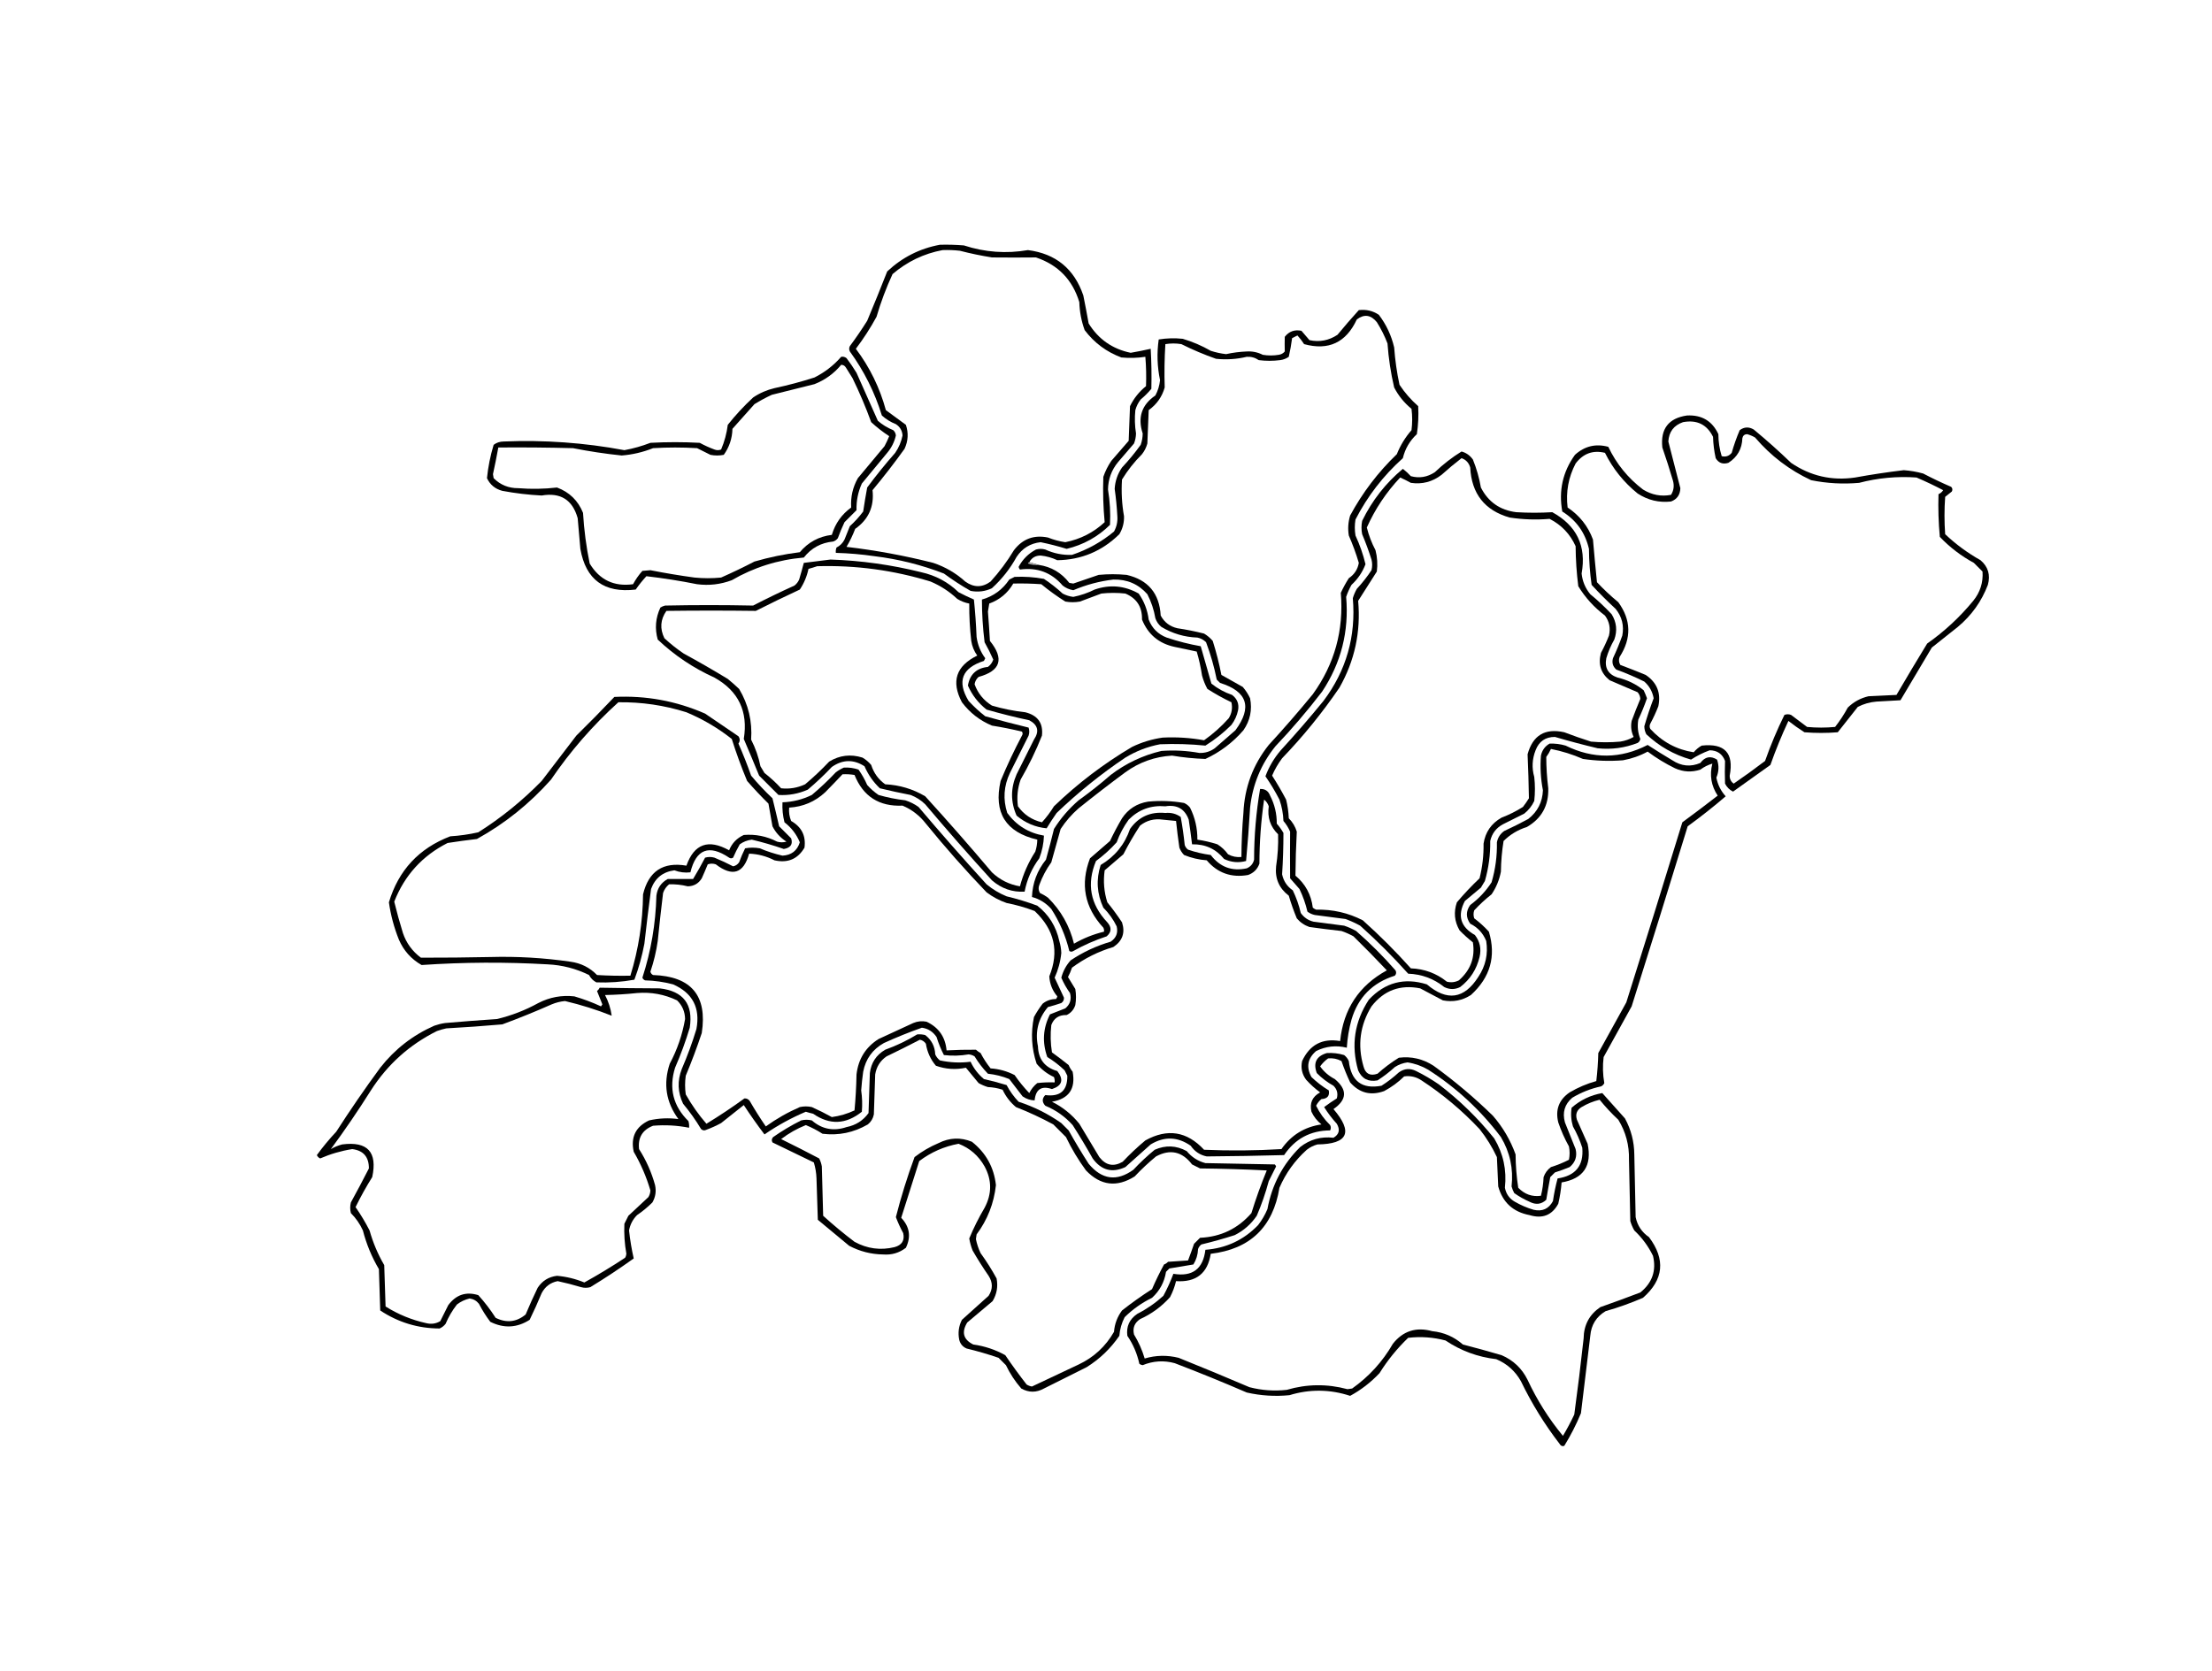 <?xml version="1.0" encoding="UTF-8" standalone="no"?>
<svg
   version="1.1"
   width="1658px"
   height="1253px"
   style="shape-rendering:geometricPrecision; text-rendering:geometricPrecision; image-rendering:optimizeQuality; fill-rule:evenodd; clip-rule:evenodd"
   id="svg29"
   sodipodi:docname="1722347523213_2.svg"
   inkscape:version="1.3.2 (091e20e, 2023-11-25, custom)"
   xmlns:inkscape="http://www.inkscape.org/namespaces/inkscape"
   xmlns:sodipodi="http://sodipodi.sourceforge.net/DTD/sodipodi-0.dtd"
   xmlns="http://www.w3.org/2000/svg"
   xmlns:svg="http://www.w3.org/2000/svg">
  <defs
     id="defs29" />
  <sodipodi:namedview
     id="namedview29"
     pagecolor="#505050"
     bordercolor="#eeeeee"
     borderopacity="1"
     inkscape:showpageshadow="0"
     inkscape:pageopacity="0"
     inkscape:pagecheckerboard="0"
     inkscape:deskcolor="#505050"
     inkscape:zoom="0.59776536"
     inkscape:cx="728.54673"
     inkscape:cy="925.9486"
     inkscape:window-width="1680"
     inkscape:window-height="987"
     inkscape:window-x="-8"
     inkscape:window-y="-8"
     inkscape:window-maximized="1"
     inkscape:current-layer="svg29" />
  <g
     id="g1" />
  <g
     id="g2">
    <path
       id="path2"
       style="opacity:1"
       d="m 706.5,187.5 c 4.346,-0.166 8.679,0.001 13,0.5 7.9,2.047 15.9,3.713 24,5 11.003,0.111 22.003,0.111 33,0 16.56,5.561 27.393,16.727 32.5,33.5 0.22,7.212 1.553,14.212 4,21 7.164,9.495 16.331,16.328 27.5,20.5 6.022,0.575 12.022,0.409 18,-0.5 0.611,7.332 0.778,14.665 0.5,22 -5.14,4.135 -9.14,9.135 -12,15 -0.333,8.667 -0.667,17.333 -1,26 -4.333,5 -8.667,10 -13,15 -2.527,3.721 -4.527,7.721 -6,12 -0.404,11.38 -0.071,22.713 1,34 -8.392,7.779 -18.225,12.779 -29.5,15 -4.471,-0.657 -8.805,-1.824 -13,-3.5 -10.509,-2.164 -19.009,1.002 -25.5,9.5 -5.063,8.398 -10.896,16.231 -17.5,23.5 -6.265,4.599 -12.598,4.599 -19,0 -7.003,-6.327 -15.003,-10.994 -24,-14 -21.391,-5.43 -43.057,-9.43 -65,-12 2.541,-4.275 4.708,-8.775 6.5,-13.5 10.015,-7.036 14.348,-16.702 13,-29 8.382,-10.048 16.382,-20.381 24,-31 2.726,-5.913 3.06,-11.913 1,-18 -5,-3.667 -10,-7.333 -15,-11 -4.581,-16.828 -12.081,-32.162 -22.5,-46 5.758,-7.596 10.924,-15.596 15.5,-24 3.214,-10.977 7.214,-21.643 12,-32 10.965,-9.368 23.465,-15.368 37.5,-18 z m -2,-4 c 6.009,-0.166 12.009,0.001 18,0.5 15.739,5.136 31.739,6.302 48,3.5 20.839,2.682 34.672,14.016 41.5,34 1.415,6.996 2.749,13.996 4,21 7.332,11.827 17.832,19.16 31.5,22 5.047,-0.876 10.047,-1.876 15,-3 0.584,10 0.75,20 0.5,30 -2.387,2.877 -5.054,5.544 -8,8 -1.861,2.388 -3.194,5.054 -4,8 -0.602,5.849 -0.435,11.682 0.5,17.5 -0.065,2.591 -0.565,5.091 -1.5,7.5 -4,4.667 -8,9.333 -12,14 -4.867,5.932 -7.367,12.765 -7.5,20.5 1.454,8.792 1.954,17.626 1.5,26.5 -9.059,8.952 -19.893,14.952 -32.5,18 -6.421,-1.974 -12.921,-3.64 -19.5,-5 -7.688,0.846 -13.688,4.513 -18,11 -4.841,8.832 -11.007,16.665 -18.5,23.5 -5.07,2.424 -10.403,3.091 -16,2 -6.936,-3.94 -13.603,-8.273 -20,-13 -16.767,-6.488 -34.101,-10.821 -52,-13 -9.621,-1.405 -19.287,-2.238 -29,-2.5 -0.157,-1.373 0.01,-2.707 0.5,-4 2.667,-1.333 4.667,-3.333 6,-6 1.333,-3.333 2.667,-6.667 4,-10 3.703,-3.367 7.036,-7.034 10,-11 0.89,-6.049 1.89,-12.049 3,-18 6.621,-8.956 13.621,-17.623 21,-26 2.708,-3.955 4.541,-8.288 5.5,-13 -0.243,-3.651 -1.91,-6.484 -5,-8.5 -3.919,-1.54 -7.419,-3.707 -10.5,-6.5 -5.364,-17.395 -13.364,-33.395 -24,-48 -0.667,-1.333 -0.667,-2.667 0,-4 4.58,-6.16 8.914,-12.493 13,-19 5.151,-12.269 10.151,-24.602 15,-37 11.256,-10.544 24.423,-17.211 39.5,-20 z" />
  </g>
  <g
     id="g3" />
  <g
     id="g4">
    <path
       id="path4"
       style="opacity:1"
       d="m 778.5,423.5 c -2.333,-0.667 -4.667,-1.333 -7,-2 1.81,-3.325 4.644,-4.991 8.5,-5 4.367,0.467 8.534,1.633 12.5,3.5 18.033,-0.261 33.533,-6.761 46.5,-19.5 2.499,-4.162 3.666,-8.662 3.5,-13.5 -1.608,-9.112 -2.108,-18.278 -1.5,-27.5 4.238,-6.908 9.238,-13.241 15,-19 1.861,-2.388 3.194,-5.054 4,-8 0.333,-8.333 0.667,-16.667 1,-25 6.014,-4.331 10.014,-9.998 12,-17 -0.341,-10.901 -0.175,-21.735 0.5,-32.5 4,-0.667 8,-0.667 12,0 8.446,4.224 17.113,7.891 26,11 7.766,0.804 15.432,0.304 23,-1.5 3.295,-0.205 6.295,0.628 9,2.5 5.333,0.667 10.667,0.667 16,0 2.388,-0.303 4.555,-1.137 6.5,-2.5 1.053,-4.591 1.886,-9.258 2.5,-14 1.333,-0.667 2.667,-1.333 4,-2 1.827,2 3.494,4.167 5,6.5 18.283,5.007 31.45,-1.159 39.5,-18.5 5.49,-4.176 10.49,-3.509 15,2 3.19,5.054 5.86,10.388 8,16 0.79,11.128 2.45,22.128 5,33 3.2,6.203 7.53,11.536 13,16 0.67,5.333 0.67,10.667 0,16 -4.68,5.365 -8.35,11.365 -11,18 -14.09,13.536 -25.76,28.87 -35,46 -1.49,4.911 -1.83,9.911 -1,15 2.94,6.7 5.44,13.533 7.5,20.5 -0.82,4.838 -3.32,8.672 -7.5,11.5 -2.25,3.507 -4.25,7.173 -6,11 2.33,28.029 -4.67,53.362 -21,76 -10.627,12.962 -21.627,25.629 -33,38 -11.848,14.87 -18.181,31.87 -19,51 -0.943,10.982 -1.443,21.982 -1.5,33 -3.554,0.35 -6.888,-0.316 -10,-2 -2.188,-3.022 -4.855,-5.522 -8,-7.5 -4.917,-1.582 -9.917,-2.749 -15,-3.5 0.075,-8.487 -1.758,-16.487 -5.5,-24 -1.214,-1.549 -2.714,-2.715 -4.5,-3.5 -8.938,-1.548 -17.938,-1.881 -27,-1 -8.357,1.372 -14.857,5.539 -19.5,12.5 -3.255,5.508 -6.255,11.175 -9,17 -5,4.333 -10,8.667 -15,13 -7.42,19.433 -4.086,36.767 10,52 0.483,0.948 0.649,1.948 0.5,3 -7.919,1.918 -15.419,4.918 -22.5,9 -3.275,-13.39 -9.775,-24.89 -19.5,-34.5 -1.87,-1.366 -3.87,-2.533 -6,-3.5 -1.141,-1.921 -1.308,-3.921 -0.5,-6 2.221,-6.11 5.221,-11.777 9,-17 2.335,-8.35 4.669,-16.683 7,-25 3.754,-5.758 8.254,-10.925 13.5,-15.5 11.486,-9.242 23.153,-18.242 35,-27 10.466,-7.568 22.132,-11.735 35,-12.5 8.319,1.394 16.652,2.227 25,2.5 10.988,-5.09 20.488,-12.256 28.5,-21.5 5.049,-7.29 6.715,-15.29 5,-24 -1.439,-3.103 -3.273,-5.936 -5.5,-8.5 -5.394,-3.027 -10.727,-6.027 -16,-9 -1.688,-8.632 -3.855,-17.132 -6.5,-25.5 -1.873,-2.209 -4.04,-4.042 -6.5,-5.5 -6.599,-1.658 -13.265,-2.992 -20,-4 -5.613,-1.282 -9.78,-4.449 -12.5,-9.5 -0.93,-16.59 -9.43,-26.756 -25.5,-30.5 -7,-0.667 -14,-0.667 -21,0 -6.353,2.18 -12.687,4.347 -19,6.5 -1,-0.167 -2,-0.333 -3,-0.5 -5.908,-7.617 -13.575,-12.117 -23,-13.5 z m 240,-191 c 5.48,-0.674 10.48,0.492 15,3.5 5.57,7.316 9.41,15.482 11.5,24.5 0.68,9.443 2.01,18.777 4,28 3.98,5.977 8.65,11.31 14,16 0.39,7.02 0.06,14.02 -1,21 -5.3,4.926 -8.8,10.926 -10.5,18 -14.67,13.169 -26.51,28.502 -35.5,46 -0.67,4 -0.67,8 0,12 3.22,6.93 5.72,14.096 7.5,21.5 -2.22,5.913 -5.72,11.08 -10.5,15.5 -1.61,2.882 -2.94,5.882 -4,9 2.23,25.847 -3.77,49.514 -18,71 -10.917,14.255 -22.584,27.922 -35,41 -10.806,13.4 -17.139,28.734 -19,46 -0.778,13.407 -1.778,26.741 -3,40 -5.649,1.547 -11.149,1.047 -16.5,-1.5 -6.139,-7.547 -14.139,-11.214 -24,-11 -0.731,-6.133 -1.564,-12.299 -2.5,-18.5 -2.944,-8.062 -8.777,-11.396 -17.5,-10 -10.788,-0.906 -19.954,2.427 -27.5,10 -3.779,5.223 -6.779,10.89 -9,17 -4.719,5.222 -9.885,9.888 -15.5,14 -7.144,17.117 -4.311,32.45 8.5,46 3.353,3.804 3.187,7.304 -0.5,10.5 -8.716,2.859 -17.049,6.526 -25,11 -1,0.667 -2,0.667 -3,0 -2.724,-11.28 -7.224,-21.78 -13.5,-31.5 -3.968,-4.483 -8.802,-7.483 -14.5,-9 0.409,-10.486 3.909,-19.819 10.5,-28 2.126,-7.631 4.126,-15.297 6,-23 5.044,-8.051 11.211,-15.217 18.5,-21.5 8.288,-5.953 16.288,-12.286 24,-19 11.357,-8.678 24.024,-14.678 38,-18 9.56,-0.712 19.06,-0.212 28.5,1.5 4.219,0.143 8.052,-1.024 11.5,-3.5 5.167,-4.5 10.333,-9 15.5,-13.5 12.792,-17.29 8.958,-29.124 -11.5,-35.5 -0.833,-0.833 -1.667,-1.667 -2.5,-2.5 -1.91,-9.554 -4.577,-18.887 -8,-28 -1.8,-1.817 -3.966,-2.984 -6.5,-3.5 -9.739,-0.349 -18.739,-3.016 -27,-8 -2.117,-1.731 -3.617,-3.898 -4.5,-6.5 -1.079,-6.319 -3.079,-12.319 -6,-18 -6.677,-7.582 -15.177,-11.248 -25.5,-11 -10.367,1.232 -20.367,3.899 -30,8 -2.985,-0.493 -5.652,-1.66 -8,-3.5 -8.358,-9.77 -19.025,-13.77 -32,-12 -0.522,-0.561 -0.855,-1.228 -1,-2 2.987,-5.654 7.321,-9.987 13,-13 2.333,-0.667 4.667,-0.667 7,0 6.394,2.934 13.06,4.267 20,4 11.645,-3.903 22.145,-9.736 31.5,-17.5 1.975,-3.554 2.808,-7.387 2.5,-11.5 -0.37,-6.863 -1.036,-13.697 -2,-20.5 0.348,-5.878 2.181,-11.212 5.5,-16 5.044,-5.376 9.711,-11.042 14,-17 0.977,-2.741 1.477,-5.575 1.5,-8.5 -3.908,-12.061 -0.741,-21.561 9.5,-28.5 1.919,-3.59 3.086,-7.423 3.5,-11.5 -2.117,-10.118 -2.451,-20.284 -1,-30.5 5.972,-0.974 11.972,-1.141 18,-0.5 7.338,2.168 14.338,5.168 21,9 3.747,1.216 7.58,2.049 11.5,2.5 5.109,-1.122 10.276,-1.789 15.5,-2 4.241,-0.247 8.241,0.587 12,2.5 4,0.667 8,0.667 12,0 1.829,-0.273 3.329,-1.107 4.5,-2.5 -0.108,-3.657 -0.108,-7.323 0,-11 3.187,-4.063 7.353,-5.563 12.5,-4.5 1.99,2.293 3.99,4.626 6,7 7.491,1.636 14.491,0.303 21,-4 5.24,-6.372 10.58,-12.539 16,-18.5 z" />
  </g>
  <g
     id="g5" />
  <g
     id="g6">
    <path
       id="path6"
       style="opacity:1"
       d="m 630.5,273.5 c 1.517,0.011 2.684,0.677 3.5,2 1.667,2.667 3.333,5.333 5,8 5.254,10.766 9.921,21.766 14,33 4.233,3.907 8.733,7.407 13.5,10.5 -1.03,2.56 -2.197,5.06 -3.5,7.5 -6.667,8 -13.333,16 -20,24 -3.836,6.805 -5.503,14.138 -5,22 -7.129,5.142 -11.962,11.975 -14.5,20.5 -9.733,1.199 -17.733,5.532 -24,13 -11.514,1.436 -22.847,3.769 -34,7 -8.212,4.273 -16.545,8.273 -25,12 -6.667,0.667 -13.333,0.667 -20,0 -11.069,-1.514 -22.069,-3.348 -33,-5.5 -2,0.167 -4,0.333 -6,0.5 -2.723,3.057 -5.056,6.39 -7,10 -14.253,1.956 -25.087,-3.21 -32.5,-15.5 -2.576,-12.536 -4.243,-25.202 -5,-38 -3.703,-9.203 -10.203,-15.536 -19.5,-19 -9.638,1.116 -19.305,1.283 -29,0.5 -7.28,0.052 -13.447,-2.448 -18.5,-7.5 -0.167,-1 -0.333,-2 -0.5,-3 1.464,-6.654 2.797,-13.321 4,-20 18.67,-0.167 37.336,0 56,0.5 12.082,2.393 24.249,4.226 36.5,5.5 8.098,-0.649 15.931,-2.483 23.5,-5.5 11,-0.667 22,-0.667 33,0 3.302,1.651 6.636,3.318 10,5 3.333,0.667 6.667,0.667 10,0 4.143,-5.763 6.31,-12.263 6.5,-19.5 5.5,-6.167 11,-12.333 16.5,-18.5 4.174,-2.588 8.507,-4.921 13,-7 10.674,-2.667 21.341,-5.334 32,-8 7.968,-3.149 14.635,-7.982 20,-14.5 z m 0,-6 c 1.478,-0.262 2.811,0.071 4,1 2.695,3.53 5.195,7.196 7.5,11 5.341,12.034 10.675,24.034 16,36 3.417,2.961 7.25,5.294 11.5,7 1.196,1.059 1.863,2.393 2,4 -1.123,4.88 -3.29,9.213 -6.5,13 -6.333,7.667 -12.667,15.333 -19,23 -2.864,6.336 -4.197,13.002 -4,20 -3,3 -6,6 -9,9 -1.862,3.919 -3.529,7.919 -5,12 -0.903,1.201 -2.069,2.035 -3.5,2.5 -9.06,0.863 -16.393,4.863 -22,12 -19.33,1.662 -37.33,7.328 -54,17 -8.409,3.161 -17.076,4.161 -26,3 -12.636,-2.529 -25.303,-4.529 -38,-6 -2.907,3.151 -5.574,6.484 -8,10 -23.597,2.809 -37.431,-7.358 -41.5,-30.5 -0.722,-7.662 -1.388,-15.329 -2,-23 -3.86,-13.766 -12.86,-19.433 -27,-17 -9.916,-0.505 -19.749,-1.672 -29.5,-3.5 -5.34,-1.41 -9.173,-4.577 -11.5,-9.5 0.855,-8.431 2.521,-16.764 5,-25 2.133,-1.638 4.633,-2.471 7.5,-2.5 30.437,-1.259 60.603,0.908 90.5,6.5 6.663,-1.22 13.163,-3.054 19.5,-5.5 12.333,-0.667 24.667,-0.667 37,0 3.517,1.924 7.184,3.591 11,5 1.667,0.667 3.333,0.667 5,0 2.523,-5.925 4.19,-12.091 5,-18.5 5.754,-7.258 12.087,-14.092 19,-20.5 4.885,-3.297 10.218,-5.631 16,-7 10.14,-2.161 20.14,-4.828 30,-8 7.71,-3.883 14.377,-9.05 20,-15.5 z" />
  </g>
  <g
     id="g7" />
  <g
     id="g8">
    <path
       id="path8"
       style="opacity:1"
       d="m 1261.5,316.5 c 10.42,-1.934 17.92,1.733 22.5,11 0.16,5.416 0.83,10.75 2,16 2.16,3.624 5.33,4.791 9.5,3.5 6.72,-4.266 10.22,-10.433 10.5,-18.5 0.41,-1.91 1.57,-2.91 3.5,-3 2.11,0.554 4.11,1.388 6,2.5 11.75,13.764 25.75,24.431 42,32 11.89,2.406 23.89,3.073 36,2 14.12,-3.684 28.46,-5.018 43,-4 6.8,2.898 13.46,6.065 20,9.5 -0.85,1.345 -2.01,2.345 -3.5,3 -0.33,10.677 0,21.344 1,32 7.43,7.81 15.93,14.31 25.5,19.5 2.17,2.167 4.33,4.333 6.5,6.5 0.58,8.2 -1.76,15.533 -7,22 -10.09,12.264 -21.59,22.931 -34.5,32 -7.79,12.751 -15.46,25.584 -23,38.5 -7,0.333 -14,0.667 -21,1 -5.98,1.403 -11.14,4.237 -15.5,8.5 -2.74,5.083 -5.91,9.916 -9.5,14.5 -7,0.667 -14,0.667 -21,0 -4,-3 -8,-6 -12,-9 -1.67,-0.667 -3.33,-0.667 -5,0 -5.5,11.167 -10.33,22.667 -14.5,34.5 -7.69,5.86 -15.53,11.527 -23.5,17 -2.05,-1.427 -3.05,-3.427 -3,-6 3.24,-16.927 -3.76,-24.427 -21,-22.5 -2.29,1.29 -4.29,2.957 -6,5 -12.76,-1.967 -23.59,-7.8 -32.5,-17.5 -0.67,-1.333 -0.67,-2.667 0,-4 2.27,-4.214 4.27,-8.547 6,-13 2.1,-10.052 -1.07,-17.885 -9.5,-23.5 -6.29,-2.598 -12.63,-5.098 -19,-7.5 -1.14,-1.921 -1.31,-3.921 -0.5,-6 8.99,-14.014 8.66,-27.681 -1,-41 -5.63,-4.633 -10.97,-9.633 -16,-15 -1.08,-10.616 -2.08,-21.283 -3,-32 -3.7,-10.04 -10.03,-18.04 -19,-24 -1.41,-11.67 0.59,-22.67 6,-33 5.69,-7.523 13.02,-10.19 22,-8 5.95,11.949 14.12,22.116 24.5,30.5 7.64,4.995 15.98,6.995 25,6 4.53,-1.7 6.86,-5.033 7,-10 -3,-11.67 -6,-23.337 -9,-35 0.45,-7.284 4.12,-12.117 11,-14.5 z m 3,-5 c 11.07,-0.557 18.9,4.11 23.5,14 0.02,5.682 0.86,11.182 2.5,16.5 3,0.755 5.5,-0.078 7.5,-2.5 1.63,-5.797 3.63,-11.463 6,-17 3.35,-2.473 6.85,-2.64 10.5,-0.5 9.63,7.962 18.96,16.296 28,25 14.53,9.907 30.53,13.573 48,11 12.11,-2.213 24.28,-4.046 36.5,-5.5 4.92,0.37 9.76,1.203 14.5,2.5 6.88,3.606 13.88,6.939 21,10 1.02,1.049 1.18,2.216 0.5,3.5 -1.67,1.333 -3.33,2.667 -5,4 -0.67,9.333 -0.67,18.667 0,28 8.03,7.599 16.87,14.099 26.5,19.5 5.72,4.884 7.55,11.05 5.5,18.5 -4.72,12.406 -12.22,22.906 -22.5,31.5 -6.5,5.167 -13,10.333 -19.5,15.5 -7.83,13.167 -15.67,26.333 -23.5,39.5 -6,0.333 -12,0.667 -18,1 -4.95,0.403 -9.61,1.736 -14,4 -4.97,6.309 -9.97,12.642 -15,19 -8.33,0.667 -16.67,0.667 -25,0 -4.14,-2.639 -8.14,-5.472 -12,-8.5 -5.03,10.742 -9.53,21.742 -13.5,33 -9.34,6.681 -18.68,13.348 -28,20 -2.65,-1.321 -4.65,-3.321 -6,-6 -0.2,-5.679 -0.2,-11.345 0,-17 -1.97,-5.243 -5.81,-7.91 -11.5,-8 -4.92,1.795 -9.59,4.129 -14,7 -12.72,-3.609 -23.88,-9.942 -33.5,-19 -0.98,-1.866 -1.48,-3.866 -1.5,-6 2.04,-7.081 4.37,-14.081 7,-21 -0.91,-4.987 -3.24,-9.154 -7,-12.5 -6.8,-3.381 -13.8,-6.381 -21,-9 -2.6,-2.317 -3.43,-5.15 -2.5,-8.5 2.61,-5.553 4.94,-11.219 7,-17 1.41,-7.442 -0.26,-14.109 -5,-20 -6.28,-5.789 -12.28,-11.789 -18,-18 -1.28,-8.899 -1.94,-17.899 -2,-27 -2.82,-12.142 -9.49,-21.475 -20,-28 -2.81,-15.617 0.35,-29.783 9.5,-42.5 7.28,-6.57 15.61,-8.57 25,-6 6.04,12.726 14.71,23.393 26,32 6.63,4.082 13.63,5.415 21,4 2.02,-3.183 2.52,-6.683 1.5,-10.5 -2.47,-8.406 -5.14,-16.739 -8,-25 -1.49,-13.998 4.67,-21.998 18.5,-24 z" />
  </g>
  <g
     id="g9" />
  <g
     id="g10">
    <path
       id="path10"
       style="opacity:1"
       d="m 1095.5,343.5 c 3.32,1.158 5.49,3.492 6.5,7 1.01,19.656 10.85,32.156 29.5,37.5 10,1.52 20,1.853 30,1 8.89,4.556 15.39,11.39 19.5,20.5 0.08,10.073 0.74,20.073 2,30 5.25,8.582 11.91,15.915 20,22 3.29,4.482 4.29,9.482 3,15 -1.73,4.453 -3.73,8.786 -6,13 -2.26,8.438 -0.1,15.271 6.5,20.5 7,3 14,6 21,9 1.22,1.438 1.89,3.105 2,5 -2.3,5.432 -4.46,10.932 -6.5,16.5 -0.81,4.164 -0.31,8.164 1.5,12 -3.07,1.772 -6.41,2.939 -10,3.5 -7.33,0.667 -14.67,0.667 -22,0 -6.73,-2.133 -13.4,-4.466 -20,-7 -14.43,-3.238 -23.59,2.262 -27.5,16.5 0.49,10.987 0.83,21.987 1,33 -1.38,2.254 -2.88,4.42 -4.5,6.5 -5.05,3.194 -10.39,5.861 -16,8 -7.67,4.331 -12.17,10.831 -13.5,19.5 0.13,8.849 -0.87,17.516 -3,26 -6,5.672 -11.67,11.672 -17,18 -2.51,7.345 -1.85,14.345 2,21 3.14,3.234 6.48,6.234 10,9 1.81,11.26 -1.69,20.76 -10.5,28.5 -2.87,1.457 -5.87,1.79 -9,1 -7.87,-6.292 -16.87,-9.625 -27,-10 -11.39,-12.721 -23.39,-24.721 -36,-36 -10.94,-5.628 -22.609,-8.295 -35,-8 -0.916,-0.374 -1.75,-0.874 -2.5,-1.5 -1.199,-9.733 -5.532,-17.733 -13,-24 0.086,-11.015 0.419,-22.015 1,-33 -1.173,-3.837 -3.173,-7.171 -6,-10 -0.189,-4.751 -0.855,-9.417 -2,-14 -3.264,-6.202 -6.764,-12.202 -10.5,-18 1.979,-4.623 4.479,-8.956 7.5,-13 15.849,-16.507 30.182,-34.174 43,-53 11.42,-20.173 16.09,-41.839 14,-65 4.67,-7.333 9.33,-14.667 14,-22 0.69,-5.391 0.36,-10.725 -1,-16 -2.86,-5.416 -5.03,-11.083 -6.5,-17 6.19,-13.872 14.53,-26.372 25,-37.5 2.55,1.138 5.22,2.471 8,4 8.49,1.257 16.16,-0.743 23,-6 4.9,-4.408 9.9,-8.574 15,-12.5 z m 0,-5 c 3.46,0.936 6.29,2.936 8.5,6 2.74,6.766 4.74,13.766 6,21 5.5,10.825 14.34,16.991 26.5,18.5 9.04,0.547 18.04,0.547 27,0 18.36,10.063 25.7,25.396 22,46 0.61,5.822 2.77,10.989 6.5,15.5 5.63,4.633 10.97,9.633 16,15 3.71,6.012 4.38,12.345 2,19 -2.56,4.445 -4.56,9.111 -6,14 -1.4,7.273 1.43,12.107 8.5,14.5 7.28,1.726 13.78,4.892 19.5,9.5 0.93,1.959 1.76,3.959 2.5,6 -1.88,5.437 -4.05,10.77 -6.5,16 -0.85,4.991 -0.35,9.824 1.5,14.5 -0.25,1.326 -0.92,2.326 -2,3 -9.67,3.763 -19.67,5.096 -30,4 -10.78,-2.565 -21.45,-5.398 -32,-8.5 -7.13,-0.017 -11.96,3.316 -14.5,10 -2.59,6.577 -2.92,13.244 -1,20 0.67,6 0.67,12 0,18 -1.74,3.741 -4.24,6.908 -7.5,9.5 -5.3,2.66 -10.63,5.327 -16,8 -5.05,2.72 -8.22,6.887 -9.5,12.5 0.15,10.223 -1.19,20.223 -4,30 -1,1.667 -2,3.333 -3,5 -4,3.333 -8,6.667 -12,10 -5.8,10.943 -3.3,19.443 7.5,25.5 3.78,4.861 4.95,10.361 3.5,16.5 -2.22,9.283 -7.05,16.783 -14.5,22.5 -4,2 -8,2 -12,0 -7.87,-6.292 -16.87,-9.625 -27,-10 -11.33,-12.667 -23.33,-24.667 -36,-36 -3.55,-1.941 -7.21,-3.607 -11,-5 -7.66,-1.055 -15.323,-2.055 -23,-3 -2.019,-0.45 -3.852,-1.283 -5.5,-2.5 -1.378,-5.891 -3.378,-11.558 -6,-17 -2.333,-2.667 -4.667,-5.333 -7,-8 -0.105,-11.67 -0.105,-23.336 0,-35 -1.271,-2.933 -2.938,-5.599 -5,-8 -0.202,-5.489 -1.202,-10.822 -3,-16 -3.163,-6.134 -6.663,-11.967 -10.5,-17.5 2.673,-7.18 6.507,-13.68 11.5,-19.5 11.04,-12.038 21.707,-24.371 32,-37 17.11,-22.764 24.44,-48.431 22,-77 0.72,-2.449 1.72,-4.783 3,-7 4.05,-4.38 7.71,-9.046 11,-14 0.67,-2.667 0.67,-5.333 0,-8 -2.05,-6.432 -4.38,-12.766 -7,-19 -0.67,-3.333 -0.67,-6.667 0,-10 7.43,-15.249 17.6,-28.249 30.5,-39 2.12,1.621 4.12,3.454 6,5.5 6.37,1.729 12.37,0.729 18,-3 6.19,-5.912 12.86,-11.079 20,-15.5 z" />
  </g>
  <g
     id="g11" />
  <g
     id="g12">
    <path
       style="opacity:1"
       fill="#ababab"
       d="M 771.5,421.5 C 773.833,422.167 776.167,422.833 778.5,423.5C 775.753,423.813 773.086,423.48 770.5,422.5C 770.624,421.893 770.957,421.56 771.5,421.5 Z"
       id="path12" />
  </g>
  <g
     id="g13">
    <path
       id="path13"
       style="opacity:1"
       d="m 612.5,424.5 c 28.984,-0.835 57.318,2.998 85,11.5 7.476,3.152 14.142,7.486 20,13 2.809,1.741 5.809,2.908 9,3.5 -0.067,9.362 0.433,18.696 1.5,28 0.627,4.052 2.127,7.718 4.5,11 -15.895,7.776 -19.729,19.443 -11.5,35 5.92,7.875 13.42,13.709 22.5,17.5 7.611,1.218 15.111,2.718 22.5,4.5 0.667,1 0.667,2 0,3 -5.88,11.092 -11.213,22.425 -16,34 -5.379,23.783 3.788,38.45 27.5,44 -0.047,3.068 -0.547,6.068 -1.5,9 -5.214,8.091 -9.047,16.757 -11.5,26 -8.066,-1.366 -15.066,-4.866 -21,-10.5 -16.294,-19.296 -32.961,-38.296 -50,-57 -9.205,-5.47 -19.205,-8.47 -30,-9 -5.066,-3.606 -8.566,-8.44 -10.5,-14.5 -1.873,-2.209 -4.04,-4.042 -6.5,-5.5 -8.882,-2.79 -17.216,-1.79 -25,3 -5.698,6.032 -11.698,11.699 -18,17 -5.731,2.68 -11.731,3.68 -18,3 -3.882,-4.183 -8.049,-8.016 -12.5,-11.5 -1,-1.667 -2,-3.333 -3,-5 -1.415,-6.997 -3.748,-13.664 -7,-20 0.957,-13.688 -2.043,-26.354 -9,-38 -2.739,-2.618 -5.573,-5.118 -8.5,-7.5 -10.837,-6.586 -21.837,-12.919 -33,-19 -5.121,-3.453 -9.954,-7.286 -14.5,-11.5 -3.534,-7.178 -3.034,-14.012 1.5,-20.5 22.338,-0.294 44.671,-0.294 67,0 10.914,-5.526 21.914,-10.859 33,-16 3.142,-4.704 5.309,-9.871 6.5,-15.5 2.277,-0.617 4.444,-1.284 6.5,-2 z m 10,-5 c 22.992,0.764 45.659,3.931 68,9.5 10.798,2.397 20.131,7.397 28,15 3.788,1.978 7.621,3.811 11.5,5.5 0.962,9.311 1.628,18.645 2,28 0.809,5.942 2.976,11.276 6.5,16 -0.333,0.667 -0.667,1.333 -1,2 -16.499,5.312 -20.332,15.312 -11.5,30 3.867,4.202 8.033,8.035 12.5,11.5 10.814,3.035 21.647,5.868 32.5,8.5 0.667,2 0.667,4 0,6 -4.632,9.314 -9.299,18.647 -14,28 -4.635,9.8 -5.301,19.8 -2,30 6.83,9.337 15.996,15.004 27.5,17 -0.205,5.858 -1.372,11.525 -3.5,17 -5.567,7.471 -9.234,15.804 -11,25 -9.174,0.516 -17.341,-2.317 -24.5,-8.5 -17.039,-18.704 -33.706,-37.704 -50,-57 -3.159,-3.082 -6.825,-5.416 -11,-7 -7.707,-1.482 -15.373,-3.149 -23,-5 -4.929,-4.676 -8.763,-10.176 -11.5,-16.5 -8.208,-5.316 -16.374,-5.149 -24.5,0.5 -5.698,6.032 -11.698,11.699 -18,17 -7.018,3.127 -14.351,4.46 -22,4 -4.833,-4.833 -9.667,-9.667 -14.5,-14.5 -3.756,-9.182 -7.59,-18.348 -11.5,-27.5 3.372,-20.591 -3.962,-35.924 -22,-46 -15.802,-7.149 -29.969,-16.649 -42.5,-28.5 -2.314,-8.236 -1.647,-16.236 2,-24 1.067,-0.691 2.234,-1.191 3.5,-1.5 22.009,-0.453 44.009,-0.453 66,0 10.211,-5.272 20.544,-10.272 31,-15 1.549,-1.214 2.715,-2.714 3.5,-4.5 1.252,-4.178 2.418,-8.344 3.5,-12.5 6.819,-0.812 13.485,-1.646 20,-2.5 z" />
  </g>
  <g
     id="g14" />
  <g
     id="g15">
    <path
       id="path15"
       style="opacity:1"
       d="m 759.5,437.5 c 7.008,-0.166 14.008,0 21,0.5 5.721,4.721 11.721,9.054 18,13 3.667,0.667 7.333,0.667 11,0 5.333,-2 10.667,-4 16,-6 6,-0.667 12,-0.667 18,0 8.54,3.557 12.707,10.057 12.5,19.5 4.502,11.165 12.669,17.999 24.5,20.5 5.55,1.118 11.05,2.284 16.5,3.5 1.751,5.916 3.084,11.916 4,18 0.942,3.493 2.275,6.826 4,10 5.781,3.707 11.781,7.04 18,10 0.965,4.282 0.298,8.282 -2,12 -5.571,6.242 -11.738,11.742 -18.5,16.5 -10.206,-1.863 -20.539,-2.529 -31,-2 -8.038,1.124 -15.704,3.457 -23,7 -21.205,12.531 -40.705,27.364 -58.5,44.5 -2.641,4.302 -5.641,8.302 -9,12 -7.574,-1.777 -13.574,-5.777 -18,-12 -0.961,-6.836 -0.295,-13.503 2,-20 6.134,-10.602 11.468,-21.602 16,-33 1.021,-9.34 -3.145,-15.173 -12.5,-17.5 -8.512,-0.937 -16.845,-2.603 -25,-5 -6.22,-3.878 -10.553,-9.212 -13,-16 0.334,-2.175 1.334,-4.008 3,-5.5 16.539,-4.529 19.373,-13.529 8.5,-27 -0.417,-7.339 -0.917,-14.673 -1.5,-22 0.333,-2 0.667,-4 1,-6 7.847,-2.853 13.847,-7.853 18,-15 z m 1,-5 c 7.406,-0.348 14.739,0.152 22,1.5 4.954,3.285 9.62,6.952 14,11 2.509,1.336 5.176,2.17 8,2.5 5.572,-1.135 10.906,-2.969 16,-5.5 11.466,-3.953 22.466,-2.953 33,3 4.091,5.84 6.591,12.34 7.5,19.5 2.5,6.5 7,11 13.5,13.5 8.386,2.808 16.886,4.975 25.5,6.5 2.667,9.333 5.333,18.667 8,28 4.637,3.736 9.804,6.57 15.5,8.5 3.862,2.92 5.362,6.753 4.5,11.5 -0.856,4.044 -2.522,7.711 -5,11 -5.924,5.928 -12.424,11.094 -19.5,15.5 -11.282,-1.137 -22.616,-1.47 -34,-1 -9.266,1.756 -17.933,5.089 -26,10 -18.324,12.316 -35.49,26.149 -51.5,41.5 -2.624,3.748 -5.124,7.581 -7.5,11.5 -8.426,-0.813 -15.926,-3.98 -22.5,-9.5 -4.556,-10.218 -4.556,-20.551 0,-31 4.333,-8.667 8.667,-17.333 13,-26 4.155,-6.189 2.989,-11.023 -3.5,-14.5 -10.787,-2.3 -21.454,-4.967 -32,-8 -6.209,-4.867 -10.876,-10.867 -14,-18 1.434,-8.432 6.434,-13.099 15,-14 1.914,-1.413 3.247,-3.247 4,-5.5 -1.964,-4.456 -4.131,-8.789 -6.5,-13 -1.332,-10.646 -1.999,-21.313 -2,-32 8.63,-2.452 15.463,-7.452 20.5,-15 1.449,-0.672 2.782,-1.339 4,-2 z" />
  </g>
  <g
     id="g16" />
  <g
     id="g17">
    <path
       id="path17"
       style="opacity:1"
       d="m 463.5,526.5 c 17.389,-0.237 34.389,2.263 51,7.5 12.288,5.141 23.622,11.807 34,20 3.331,10.58 7.164,21.08 11.5,31.5 5.137,5.891 10.47,11.557 16,17 1,5.667 2,11.333 3,17 2.45,4.784 5.95,8.617 10.5,11.5 -2.333,0.667 -4.667,0.667 -7,0 -7.877,-4.053 -16.21,-5.72 -25,-5 -5.223,2.388 -8.889,6.222 -11,11.5 -15.511,-8.692 -26.177,-4.858 -32,11.5 -17.505,-2.994 -28.339,4.173 -32.5,21.5 -0.22,20.822 -3.386,41.155 -9.5,61 -8.34,0.166 -16.673,0 -25,-0.5 -5.41,-5.597 -12.076,-8.93 -20,-10 -19.89,-2.893 -39.89,-4.059 -60,-3.5 -17.34,0.359 -34.674,0.525 -52,0.5 -6.433,-4.765 -10.933,-10.932 -13.5,-18.5 -2.4,-7.767 -4.567,-15.6 -6.5,-23.5 7.753,-19.752 21.086,-34.419 40,-44 7.312,-1.131 14.645,-2.131 22,-3 20.929,-11.58 39.429,-26.414 55.5,-44.5 14.489,-21.326 31.322,-40.659 50.5,-58 z m -3,-4 c 23.676,-1.164 46.342,3.002 68,12.5 8.333,5.667 16.667,11.333 25,17 1.267,1.796 1.267,3.629 0,5.5 3.466,7.842 6.632,15.842 9.5,24 4.967,5.969 10.301,11.635 16,17 1.732,6.966 3.399,13.966 5,21 3,3 6,6 9,9 1.453,4.449 -0.381,7.115 -5.5,8 -7.876,-2.736 -15.876,-5.069 -24,-7 -3.33,0.412 -6.33,1.578 -9,3.5 -1.859,3.246 -3.525,6.579 -5,10 -1,0.667 -2,0.667 -3,0 -15.044,-10.1 -24.711,-6.433 -29,11 -4.105,0.48 -8.105,-0.02 -12,-1.5 -8.636,1.133 -14.469,5.8 -17.5,14 -1.791,13.641 -3.457,27.307 -5,41 -1.721,9.217 -4.221,18.217 -7.5,27 -9.489,1.71 -18.989,2.377 -28.5,2 -2.382,-1.244 -4.215,-3.077 -5.5,-5.5 -9.751,-4.818 -20.085,-7.485 -31,-8 -31.567,-1.822 -63.067,-1.656 -94.5,0.5 -7.776,-4.443 -13.443,-10.776 -17,-19 -3.621,-9.03 -6.121,-18.363 -7.5,-28 7.187,-24.022 22.52,-40.522 46,-49.5 7.084,-0.441 14.084,-1.441 21,-3 17.282,-10.939 33.115,-23.772 47.5,-38.5 8.667,-11.333 17.333,-22.667 26,-34 9.702,-9.535 19.202,-19.202 28.5,-29 z" />
  </g>
  <g
     id="g18" />
  <g
     id="g19">
    <path
       id="path19"
       style="opacity:1"
       d="m 1162.5,561.5 c 8.24,1.614 16.24,4.114 24,7.5 9.96,1.462 19.96,1.795 30,1 6.54,-1.179 12.71,-3.346 18.5,-6.5 6.42,4.794 13.25,8.961 20.5,12.5 6.22,2.789 12.55,3.123 19,1 2.79,-2.06 5.79,-3.56 9,-4.5 -2.21,8.641 -0.87,16.641 4,24 -8.74,6.788 -17.58,13.455 -26.5,20 -13.81,45.081 -27.81,90.081 -42,135 -7,12.667 -14,25.333 -21,38 -0.17,7.024 -0.67,14.024 -1.5,21 -7.06,1.962 -13.72,4.795 -20,8.5 -8,5.499 -10.83,12.999 -8.5,22.5 2.12,6.236 4.78,12.236 8,18 0.67,3.333 0.67,6.667 0,10 -4.29,2.205 -8.79,4.039 -13.5,5.5 -2.61,1.938 -4.44,4.438 -5.5,7.5 -0.19,4.751 -0.86,9.417 -2,14 -6.53,0.923 -12.19,-1.077 -17,-6 -1.27,-8.231 -1.94,-16.564 -2,-25 -3.87,-10.753 -9.54,-20.419 -17,-29 -13.95,-13.627 -28.79,-26.127 -44.5,-37.5 -7.96,-5.157 -16.63,-7.157 -26,-6 -5.69,3.513 -11.02,7.513 -16,12 -5.54,1.892 -9.04,0.059 -10.5,-5.5 -4.62,-15.912 -2.62,-30.912 6,-45 9.33,-12 21.49,-16.5 36.5,-13.5 5.67,3 11.33,6 17,9 7.59,1.457 14.59,0.123 21,-4 14.52,-13.204 19.02,-29.037 13.5,-47.5 -3.37,-3.703 -7.03,-7.036 -11,-10 -0.67,-2 -0.67,-4 0,-6 3.98,-4.312 8.31,-8.312 13,-12 3.5,-5.16 5.83,-10.826 7,-17 0.1,-7.744 0.77,-15.411 2,-23 4.95,-4.897 10.79,-8.397 17.5,-10.5 11.04,-6.413 16.38,-16.079 16,-29 -0.98,-7.826 -1.48,-15.659 -1.5,-23.5 1.39,-1.888 2.56,-3.888 3.5,-6 z m -1,-4 c 4.08,-0.156 8.08,0.344 12,1.5 20.67,10.162 41.17,9.995 61.5,-0.5 6.07,3.952 12.23,7.785 18.5,11.5 6.75,4.454 13.75,5.12 21,2 3.47,-4.694 7.64,-5.528 12.5,-2.5 1.58,4.482 1.42,8.982 -0.5,13.5 1.05,5.363 3.38,10.03 7,14 -9.13,7.834 -18.63,15.334 -28.5,22.5 -13.8,45.061 -27.8,90.061 -42,135 -7,12.667 -14,25.333 -21,38 -0.81,6.582 -0.64,13.082 0.5,19.5 -0.5,1.158 -1.33,1.991 -2.5,2.5 -7.63,1.655 -14.8,4.488 -21.5,8.5 -5.72,4.884 -7.55,11.05 -5.5,18.5 2.67,6.677 5.34,13.343 8,20 1.29,5.465 -0.21,9.965 -4.5,13.5 -3.62,1.487 -7.28,2.82 -11,4 -1.17,1.167 -2.33,2.333 -3.5,3.5 -1.07,5.646 -2.07,11.313 -3,17 -3.67,3.45 -7.83,3.95 -12.5,1.5 -4.08,-1.787 -7.91,-3.954 -11.5,-6.5 -0.86,-1.587 -1.53,-3.254 -2,-5 1.46,-13.276 -1.21,-25.61 -8,-37 -15.16,-20.149 -33.33,-36.982 -54.5,-50.5 -4.82,-2.829 -9.99,-4.662 -15.5,-5.5 -3.41,0.452 -6.58,1.619 -9.5,3.5 -4.05,3.716 -8.38,7.05 -13,10 -6.86,1.277 -11.69,-1.223 -14.5,-7.5 -5.43,-18.854 -2.77,-36.521 8,-53 12.1,-12.953 26.6,-16.786 43.5,-11.5 15.12,12.842 27.95,11.008 38.5,-5.5 5.53,-8.237 7.53,-17.237 6,-27 -2.36,-5.846 -6.36,-10.179 -12,-13 -3.33,-4.667 -3.33,-9.333 0,-14 6.38,-4.709 11.71,-10.375 16,-17 2.88,-9.775 4.21,-19.775 4,-30 0.7,-3.566 2.53,-6.4 5.5,-8.5 6.12,-2.815 12.12,-5.815 18,-9 6.97,-5.446 10.64,-12.613 11,-21.5 -1.67,-8.607 -2.17,-17.273 -1.5,-26 0.87,-4.025 3.04,-7.025 6.5,-9 z" />
  </g>
  <g
     id="g20" />
  <g
     id="g21">
    <path
       id="path21"
       style="opacity:1"
       d="m 631.5,580.5 c 3.018,-0.165 6.018,0.002 9,0.5 6.479,16.121 18.479,23.787 36,23 6.952,2.94 12.786,7.44 17.5,13.5 14.481,17.812 29.647,34.978 45.5,51.5 4.555,3.445 9.555,6.112 15,8 7.171,1.39 14.171,3.39 21,6 14.911,14.015 18.578,30.348 11,49 0.346,5.688 2.346,10.688 6,15 -0.145,0.772 -0.478,1.439 -1,2 -3.773,0.012 -7.106,1.179 -10,3.5 -2.416,3.163 -4.582,6.496 -6.5,10 -2.489,11.883 -1.823,23.55 2,35 3.573,4.291 7.906,7.624 13,10 0.49,1.293 0.657,2.627 0.5,4 -4.346,-0.166 -8.679,10e-4 -13,0.5 -2.57,2.067 -4.57,4.567 -6,7.5 -4.015,-4.185 -7.682,-8.685 -11,-13.5 -5.645,-2.911 -11.645,-4.578 -18,-5 -2.873,-3.577 -5.373,-7.411 -7.5,-11.5 -1.255,-0.711 -2.421,-1.544 -3.5,-2.5 -7.324,-0.057 -14.657,0.109 -22,0.5 -0.903,-10.063 -5.903,-17.23 -15,-21.5 -3.428,-0.701 -6.762,-0.368 -10,1 -8.667,4 -17.333,8 -26,12 -9.651,6.114 -15.151,14.948 -16.5,26.5 -0.168,9.018 -0.668,18.018 -1.5,27 -5.404,2.534 -11.071,4.201 -17,5 -4.874,-2.697 -9.874,-5.197 -15,-7.5 -3,-0.667 -6,-0.667 -9,0 -9.005,3.92 -17.505,8.753 -25.5,14.5 -4.25,-6.165 -8.25,-12.498 -12,-19 -0.956,-1.394 -2.289,-2.061 -4,-2 -9.178,6.683 -18.678,13.016 -28.5,19 -5.892,-6.77 -11.059,-14.103 -15.5,-22 -0.667,-4.667 -0.667,-9.333 0,-14 4.393,-10.512 8.393,-21.178 12,-32 4.314,-28.036 -7.852,-42.536 -36.5,-43.5 -1.016,-0.519 -1.682,-1.353 -2,-2.5 2.554,-7.494 4.387,-15.161 5.5,-23 1.214,-12.027 2.548,-24.027 4,-36 0.883,-2.602 2.383,-4.769 4.5,-6.5 4.705,-0.162 9.372,0.338 14,1.5 4.595,-0.097 8.095,-2.097 10.5,-6 1.577,-3.491 3.077,-6.991 4.5,-10.5 2,-0.667 4,-0.667 6,0 12.523,9.583 20.857,6.916 25,-8 6.629,0.242 12.963,1.908 19,5 9.958,2.247 17.458,-0.92 22.5,-9.5 1.187,-8.841 -2.147,-15.508 -10,-20 -1.316,-3.188 -1.816,-6.522 -1.5,-10 10.413,-0.634 19.413,-4.467 27,-11.5 4.473,-4.521 8.806,-9.021 13,-13.5 z m 1,-5 c 3.773,-0.237 7.44,0.263 11,1.5 2.546,3.59 4.713,7.423 6.5,11.5 2.537,2.872 5.37,5.372 8.5,7.5 6.547,1.888 13.214,3.222 20,4 3.612,1.139 6.946,2.806 10,5 16.628,19.63 33.628,38.963 51,58 4.503,3.755 9.503,6.755 15,9 7.817,1.87 15.483,4.204 23,7 8.639,6.758 14.139,15.591 16.5,26.5 0.893,2.933 1.393,5.933 1.5,9 -0.641,6.448 -2.308,12.614 -5,18.5 2.333,5 4.667,10 7,15 0.061,1.711 -0.606,3.044 -2,4 -3.284,1.125 -6.617,2.125 -10,3 -7.262,8.548 -9.762,18.381 -7.5,29.5 0.321,9.659 5.154,15.826 14.5,18.5 5.006,6.501 3.672,11.001 -4,13.5 -7.84,-2.672 -12.174,0.161 -13,8.5 -3.202,-0.086 -6.202,-1.086 -9,-3 -3.333,-4.333 -6.667,-8.667 -10,-13 -5.128,-2.093 -10.462,-3.426 -16,-4 -3.818,-3.973 -7.151,-8.306 -10,-13 -1.373,-0.875 -2.873,-1.375 -4.5,-1.5 -6.14,1.061 -12.306,1.227 -18.5,0.5 -2.205,-4.29 -4.039,-8.79 -5.5,-13.5 -2.67,-4.022 -6.337,-6.355 -11,-7 -9.64,3.401 -19.14,7.234 -28.5,11.5 -8.462,4.744 -13.628,11.911 -15.5,21.5 -0.664,4.649 -1.164,9.316 -1.5,14 0.767,5.327 0.934,10.66 0.5,16 -11.961,9.598 -24.128,10.098 -36.5,1.5 -1.855,-0.422 -3.689,-0.922 -5.5,-1.5 -10.927,4.629 -21.261,10.296 -31,17 -5.413,-7.158 -10.579,-14.491 -15.5,-22 -5.667,4.5 -11.333,9 -17,13.5 -3.548,1.941 -7.214,3.607 -11,5 -1.444,0.781 -2.777,0.614 -4,-0.5 -4.009,-6.685 -8.509,-13.018 -13.5,-19 -4.064,-8.525 -4.398,-17.192 -1,-26 4.236,-9.803 7.903,-19.803 11,-30 2.976,-15.885 -2.858,-27.052 -17.5,-33.5 -6.878,-1.823 -13.878,-2.823 -21,-3 -0.928,-0.388 -1.595,-1.055 -2,-2 6.468,-19.975 9.968,-40.475 10.5,-61.5 0.73,-5.636 3.564,-9.803 8.5,-12.5 6.337,-0.066 12.67,-0.066 19,0 3.189,-5.241 6.189,-10.575 9,-16 2.333,-0.667 4.667,-0.667 7,0 4.789,1.969 9.456,4.136 14,6.5 1.883,-0.376 3.383,-1.376 4.5,-3 1.309,-3.599 2.809,-7.099 4.5,-10.5 3.667,-0.667 7.333,-0.667 11,0 5.507,2.336 11.174,4.169 17,5.5 6.683,-0.357 11.017,-3.69 13,-10 -2.459,-5.971 -6.292,-10.971 -11.5,-15 -1.25,-4.92 -1.75,-9.92 -1.5,-15 7.732,-0.266 15.065,-2.1 22,-5.5 6.302,-5.301 12.302,-10.968 18,-17 1.932,-1.459 3.932,-2.625 6,-3.5 z" />
  </g>
  <g
     id="g22" />
  <g
     id="g23">
    <path
       id="path23"
       style="opacity:1"
       d="m 947.5,599.5 c 1.636,1.249 2.803,2.916 3.5,5 -1.183,8.299 1.151,15.299 7,21 0.229,8.032 -0.271,16.032 -1.5,24 -0.932,9.133 2.235,16.466 9.5,22 1.685,5.761 3.685,11.428 6,17 2.559,3.031 5.726,5.198 9.5,6.5 7.979,1.094 15.979,2.094 24,3 3.12,1.059 6.12,2.392 9,4 8.46,8.294 16.79,16.794 25,25.5 -20.9,11.44 -32.57,29.107 -35,53 -13.286,-2.273 -22.786,2.727 -28.5,15 -1.111,5.111 -0.111,9.778 3,14 3.175,3.508 6.675,6.675 10.5,9.5 -5.857,3.187 -8.023,8.021 -6.5,14.5 1.738,3.741 4.238,6.908 7.5,9.5 -12.676,1.846 -22.676,8.013 -30,18.5 -19.325,1.166 -38.658,1.333 -58,0.5 -12.802,-13.833 -27.469,-16.166 -44,-7 -6.021,5.023 -11.688,10.356 -17,16 -6.797,3.949 -12.63,2.783 -17.5,-3.5 -5,-8.333 -10,-16.667 -15,-25 -5.677,-7.018 -12.511,-12.518 -20.5,-16.5 12.7,-2.218 17.867,-9.718 15.5,-22.5 -1.252,-1.501 -2.252,-3.168 -3,-5 -4.108,-3.297 -8.275,-6.464 -12.5,-9.5 -1.112,-6.795 -1.278,-13.629 -0.5,-20.5 1.93,-5.163 5.763,-7.663 11.5,-7.5 3.228,-1.563 5.395,-4.063 6.5,-7.5 0.667,-4 0.667,-8 0,-12 -1.849,-3.038 -3.682,-6.038 -5.5,-9 1.185,-2.211 2.185,-4.545 3,-7 9.36,-6.963 19.693,-12.13 31,-15.5 6.861,-4.549 9.028,-10.716 6.5,-18.5 -3.422,-5.178 -7.089,-10.178 -11,-15 -2.482,-7.793 -3.149,-15.793 -2,-24 4.667,-4 9.333,-8 14,-12 3.793,-7.371 7.959,-14.538 12.5,-21.5 4.935,-3.914 10.602,-5.414 17,-4.5 3.333,0.333 6.667,0.667 10,1 0.691,6.666 1.525,13.332 2.5,20 0.792,2.087 1.959,3.921 3.5,5.5 5.442,2.222 11.108,3.556 17,4 8.106,9.537 18.439,13.204 31,11 4.167,-1.5 7,-4.333 8.5,-8.5 0.022,-16.111 1.188,-32.111 3.5,-48 z m -3,-8 c 3.67,-0.173 6.17,1.493 7.5,5 3.394,6.575 5.06,13.575 5,21 1.912,2.157 3.579,4.491 5,7 -0.003,10.355 -0.336,20.688 -1,31 1.06,5.062 3.727,9.062 8,12 2.622,5.442 4.622,11.109 6,17 2.341,3.335 5.507,5.502 9.5,6.5 7.667,1 15.333,2 23,3 3.12,1.059 6.12,2.392 9,4 10.5,9.167 20.33,19 29.5,29.5 0.78,1.444 0.61,2.777 -0.5,4 -16.73,5.228 -27.56,16.228 -32.5,33 -1.9,6.881 -3.07,13.881 -3.5,21 -8.01,-1.972 -15.674,-1.139 -23,2.5 -6.424,5.558 -7.591,12.058 -3.5,19.5 3.973,3.818 8.306,7.151 13,10 0.751,4.095 -1.082,6.262 -5.5,6.5 -1.713,1.378 -3.047,3.045 -4,5 2.632,5.418 6.132,10.251 10.5,14.5 0.667,1.333 0.667,2.667 0,4 -14.749,0.077 -26.249,6.243 -34.5,18.5 -19.343,0.526 -38.677,0.86 -58,1 -5.038,-1.026 -9.038,-3.693 -12,-8 -9.798,-6.828 -19.798,-7.162 -30,-1 -6.333,5.667 -12.667,11.333 -19,17 -9.889,4.596 -18.056,2.429 -24.5,-6.5 -4.748,-8.499 -9.748,-16.832 -15,-25 -5.723,-6.388 -12.557,-11.221 -20.5,-14.5 -2.534,-2.747 -2.534,-5.413 0,-8 11.176,1.485 16.676,-3.348 16.5,-14.5 -0.667,-1.333 -1.333,-2.667 -2,-4 -3.973,-3.818 -8.306,-7.151 -13,-10 -3.912,-11.02 -3.245,-21.686 2,-32 3.778,-1.45 7.611,-2.95 11.5,-4.5 3.63,-3.05 4.797,-6.883 3.5,-11.5 -2.583,-3.587 -4.75,-7.42 -6.5,-11.5 1.315,-4.968 3.648,-9.301 7,-13 9.25,-6.198 19.25,-10.865 30,-14 4.163,-2.821 5.663,-6.655 4.5,-11.5 -2.557,-5.223 -5.891,-9.89 -10,-14 -4.856,-10.453 -5.523,-21.12 -2,-32 10.647,-6.313 17.981,-15.313 22,-27 6.39,-9.086 15.223,-13.086 26.5,-12 4.282,-0.433 8.115,0.567 11.5,3 1.273,6.919 2.273,13.919 3,21 0.465,1.431 1.299,2.597 2.5,3.5 5.511,1.9 11.178,3.233 17,4 6.962,9.096 15.962,12.429 27,10 2.928,-1.26 4.761,-3.427 5.5,-6.5 0.012,-17.811 1.512,-35.477 4.5,-53 z" />
  </g>
  <g
     id="g24" />
  <g
     id="g25">
    <path
       id="path25"
       style="opacity:1"
       d="m 477.5,744.5 c 10.522,-0.858 20.522,0.975 30,5.5 3.908,3.819 5.908,8.485 6,14 -2.039,11.783 -5.872,22.95 -11.5,33.5 -4.977,15.054 -2.811,28.887 6.5,41.5 -7.363,-0.999 -14.697,-0.665 -22,1 -10.052,4.735 -13.885,12.569 -11.5,23.5 5.357,9.178 9.523,18.845 12.5,29 -0.077,1.799 -0.577,3.466 -1.5,5 -5,4.667 -10,9.333 -15,14 -1,2 -2,4 -3,6 -0.33,7.54 0.17,15.04 1.5,22.5 -0.085,1.107 -0.419,2.107 -1,3 -9.933,6.55 -20.1,12.717 -30.5,18.5 -6.578,-2.706 -13.412,-4.372 -20.5,-5 -6.25,0.756 -11.084,3.756 -14.5,9 -3.194,6.583 -6.194,13.25 -9,20 -6.858,5.71 -14.358,6.544 -22.5,2.5 -3.848,-6.027 -8.182,-11.693 -13,-17 -9.161,-2.851 -16.661,-0.351 -22.5,7.5 -2,4 -4,8 -6,12 -3.256,1.929 -6.756,2.429 -10.5,1.5 -10.931,-2.418 -21.098,-6.585 -30.5,-12.5 -0.333,-10.333 -0.667,-20.667 -1,-31 -4.769,-8.205 -8.436,-16.872 -11,-26 -3.118,-6.106 -6.618,-11.939 -10.5,-17.5 3.779,-7.726 7.946,-15.226 12.5,-22.5 4.022,-18.802 -3.478,-26.969 -22.5,-24.5 -3.012,0.78 -5.845,1.947 -8.5,3.5 10.428,-14.128 20.428,-28.795 30,-44 12.417,-19.419 28.917,-34.252 49.5,-44.5 2.288,-0.822 4.622,-1.489 7,-2 14.016,-0.779 28.016,-1.779 42,-3 12.482,-4.606 24.816,-9.606 37,-15 3.211,-1.348 6.544,-2.182 10,-2.5 11.961,2.819 23.628,6.485 35,11 -0.757,-5.439 -2.424,-10.606 -5,-15.5 8.177,-0.171 16.177,-0.671 24,-1.5 z m -28,-4 c 14.965,0.281 29.965,0.447 45,0.5 17.728,2.058 25.228,11.892 22.5,29.5 -3.068,10.203 -6.735,20.203 -11,30 -4.788,15.403 -1.454,28.736 10,40 0.494,1.634 0.66,3.301 0.5,5 -8.921,-1.77 -17.921,-2.27 -27,-1.5 -7.972,3.106 -11.472,8.939 -10.5,17.5 5.354,8.394 9.354,17.394 12,27 1.007,4.611 0.34,8.945 -2,13 -3.557,3.525 -7.39,6.691 -11.5,9.5 -3.182,3.198 -5.182,7.031 -6,11.5 0.776,7.145 1.943,14.145 3.5,21 -10.562,7.559 -21.395,14.726 -32.5,21.5 -2.333,0.667 -4.667,0.667 -7,0 -5.81,-1.744 -11.643,-3.244 -17.5,-4.5 -5.41,1.072 -9.41,4.072 -12,9 -2.814,6.785 -5.814,13.452 -9,20 -9.482,6.069 -19.315,6.569 -29.5,1.5 -3.208,-4.247 -6.042,-8.747 -8.5,-13.5 -1.779,-2.264 -4.113,-3.597 -7,-4 -3.5,0.834 -6.667,2.334 -9.5,4.5 -3.477,4.455 -6.311,9.288 -8.5,14.5 -1.214,1.549 -2.714,2.715 -4.5,3.5 -16.153,-0.05 -30.986,-4.55 -44.5,-13.5 -0.333,-10.333 -0.667,-20.667 -1,-31 -5.37,-9.112 -9.37,-18.779 -12,-29 -2.22,-4.884 -5.22,-9.218 -9,-13 -0.667,-2.667 -0.667,-5.333 0,-8 4.65,-8.468 9.15,-16.968 13.5,-25.5 0.039,-8.619 -4.127,-13.452 -12.5,-14.5 -8.323,1.331 -16.323,3.664 -24,7 -1.158,-0.498 -1.991,-1.331 -2.5,-2.5 4.443,-6.114 9.276,-11.947 14.5,-17.5 10.506,-16.348 21.506,-32.348 33,-48 10.877,-13.877 24.377,-24.377 40.5,-31.5 2.601,-0.92 5.268,-1.587 8,-2 12.986,-1.14 25.986,-2.14 39,-3 10.855,-2.592 21.188,-6.592 31,-12 8.519,-4.381 17.519,-6.048 27,-5 6.86,2.009 13.527,4.509 20,7.5 0.333,-0.5 0.667,-1 1,-1.5 -1.338,-3.35 -2.671,-6.684 -4,-10 0.881,-0.708 1.547,-1.542 2,-2.5 z" />
  </g>
  <g
     id="g26" />
  <g
     id="g27">
    <path
       id="path27"
       style="opacity:1"
       d="m 689.5,779.5 c 1.871,0.359 3.371,1.359 4.5,3 0.963,6.232 3.463,11.732 7.5,16.5 7.34,2.623 14.84,3.123 22.5,1.5 3.143,3.813 6.309,7.647 9.5,11.5 2.217,1.275 4.551,2.275 7,3 3.787,0.16 7.454,0.826 11,2 2.365,5.055 5.698,9.388 10,13 9.588,3.753 18.921,8.086 28,13 3.167,3.167 6.333,6.333 9.5,9.5 4.245,8.831 9.245,17.164 15,25 10.945,11.411 23.112,12.911 36.5,4.5 4.979,-5.311 10.313,-10.311 16,-15 10.598,-5.698 19.598,-3.698 27,6 2,1 4,2 6,3 16.677,0.167 33.343,0.667 50,1.5 -4.333,10.498 -8.166,21.165 -11.5,32 -10.126,11.645 -22.959,17.812 -38.5,18.5 -1.5,1.5 -3,3 -4.5,4.5 -1.447,4.27 -2.947,8.437 -4.5,12.5 -5,0.333 -10,0.667 -15,1 -0.828,0.915 -1.828,1.581 -3,2 -3.285,6.019 -6.285,12.186 -9,18.5 -7.764,4.965 -15.264,10.298 -22.5,16 -3.52,4.735 -5.52,10.068 -6,16 -6.273,10.94 -15.106,19.11 -26.5,24.5 -11.703,5.52 -23.369,11.02 -35,16.5 -1.438,-0.22 -2.771,-0.72 -4,-1.5 -5.578,-7.16 -10.911,-14.49 -16,-22 -7.466,-4.14 -15.466,-6.81 -24,-8 -7.448,-3.72 -8.948,-9.218 -4.5,-16.5 6.333,-5.333 12.667,-10.667 19,-16 3.162,-5.277 4.162,-10.943 3,-17 -3.605,-6.6 -7.605,-12.934 -12,-19 -1.606,-3.372 -2.772,-6.872 -3.5,-10.5 0.167,-1.167 0.333,-2.333 0.5,-3.5 8.173,-11.015 13.007,-23.348 14.5,-37 -1.466,-13.31 -7.466,-24.143 -18,-32.5 -8.445,-3.458 -16.778,-3.124 -25,1 -6.492,2.743 -12.492,6.243 -18,10.5 -5.43,14.71 -10.097,29.71 -14,45 1.548,4.099 3.382,8.099 5.5,12 1.221,5.47 -0.946,8.97 -6.5,10.5 -10.488,2.548 -20.488,1.215 -30,-4 -8.11,-6.142 -15.943,-12.642 -23.5,-19.5 -0.333,-12.333 -0.667,-24.667 -1,-37 -0.36,-2.108 -1.027,-4.108 -2,-6 -9.453,-4.976 -18.953,-9.81 -28.5,-14.5 5.663,-4.317 11.83,-7.817 18.5,-10.5 4.355,1.761 8.522,3.928 12.5,6.5 12.032,1.496 23.365,-0.838 34,-7 2.394,-1.952 3.894,-4.452 4.5,-7.5 0.333,-10 0.667,-20 1,-30 0.962,-5.774 3.795,-10.274 8.5,-13.5 8.516,-4.097 16.85,-8.263 25,-12.5 z m -2,-4 c 2.027,-0.162 4.027,0.005 6,0.5 4.742,3.649 7.242,8.482 7.5,14.5 0.785,1.786 1.951,3.286 3.5,4.5 7.638,1.665 15.305,1.999 23,1 2.365,5.055 5.698,9.388 10,13 5.729,1.288 11.396,2.788 17,4.5 2.419,4.585 5.419,8.752 9,12.5 11.503,3.752 22.17,9.085 32,16 1.833,1.833 3.667,3.667 5.5,5.5 4.748,8.499 9.748,16.832 15,25 9.921,11.951 21.087,13.451 33.5,4.5 5.032,-5.367 10.365,-10.367 16,-15 8.185,-3.6 16.185,-3.267 24,1 3.725,4.526 8.392,7.526 14,9 17.333,0.333 34.667,0.667 52,1 0.457,0.414 0.791,0.914 1,1.5 -1.833,3.667 -3.667,7.333 -5.5,11 -2.389,8.897 -5.389,17.564 -9,26 -4.263,6.265 -9.763,11.098 -16.5,14.5 -8.249,2.652 -16.582,4.985 -25,7 -1.201,0.903 -2.035,2.069 -2.5,3.5 -0.165,4.161 -1.332,7.994 -3.5,11.5 -6,1 -12,2 -18,3 -0.833,0.833 -1.667,1.667 -2.5,2.5 -1.25,7.782 -4.75,14.282 -10.5,19.5 -7.623,3.727 -14.456,8.561 -20.5,14.5 -2.264,4.387 -3.597,9.054 -4,14 -6.544,9.54 -14.711,17.38 -24.5,23.5 -10.698,5.35 -21.364,10.68 -32,16 -5.726,3.16 -11.393,3.16 -17,0 -4.619,-5.29 -8.453,-11.13 -11.5,-17.5 -1.833,-1.83 -3.667,-3.67 -5.5,-5.5 -7.869,-2.71 -15.869,-5.04 -24,-7 -2.881,-1.25 -4.714,-3.42 -5.5,-6.5 -1.068,-5.268 -0.401,-10.268 2,-15 6.615,-5.943 13.282,-11.943 20,-18 3.232,-4.968 3.232,-9.968 0,-15 -4.25,-6.165 -8.25,-12.498 -12,-19 -1.14,-2.919 -1.973,-5.919 -2.5,-9 3.28,-7.893 7.113,-15.56 11.5,-23 5.536,-10.41 5.536,-20.743 0,-31 -4.557,-8.068 -11.057,-13.734 -19.5,-17 -10.873,2.021 -20.707,6.354 -29.5,13 -4.506,14.183 -9.006,28.35 -13.5,42.5 6.338,6.714 7.505,14.214 3.5,22.5 -4.977,3.83 -10.643,5.496 -17,5 -9.019,-0.117 -17.519,-2.284 -25.5,-6.5 -7.833,-6.5 -15.667,-13 -23.5,-19.5 -0.333,-10.333 -0.667,-20.667 -1,-31 -0.143,-4.119 -0.81,-8.119 -2,-12 -10.333,-5 -20.667,-10 -31,-15 -0.781,-1.444 -0.614,-2.777 0.5,-4 6.669,-4.67 13.669,-8.837 21,-12.5 2.667,-0.667 5.333,-0.667 8,0 7.636,6.61 16.302,8.277 26,5 6.948,-1.381 12.448,-4.881 16.5,-10.5 0.333,-10 0.667,-20 1,-30 0.962,-7.766 4.795,-13.599 11.5,-17.5 8.487,-3.079 16.487,-6.912 24,-11.5 z" />
  </g>
  <g
     id="g28" />
  <g
     id="g29">
    <path
       id="path29"
       style="opacity:1"
       d="m 995.5,793.5 c 3.554,-0.35 6.89,0.316 10,2 1.86,5.392 4.02,10.726 6.5,16 6.96,7.963 15.46,10.13 25.5,6.5 5.53,-2.934 10.53,-6.6 15,-11 4.68,-0.665 9.01,0.335 13,3 15.89,10.382 30.39,22.549 43.5,36.5 5.13,6.47 9.46,13.47 13,21 0.33,7.333 0.67,14.667 1,22 3.32,11.985 11.16,19.151 23.5,21.5 9.66,2.918 16.82,0.084 21.5,-8.5 1.23,-5.267 2.07,-10.6 2.5,-16 16.41,-2.79 22.91,-12.457 19.5,-29 -2.67,-6 -5.33,-12 -8,-18 -1.29,-4.127 -0.13,-7.294 3.5,-9.5 4.23,-2.531 8.73,-4.364 13.5,-5.5 4.28,5.28 8.94,10.28 14,15 5.6,9.143 8.27,19.143 8,30 0.33,15.333 0.67,30.667 1,46 0.72,2.449 1.72,4.783 3,7 5.82,5.49 10.49,11.823 14,19 2.64,11.086 -0.53,20.252 -9.5,27.5 -9.95,3.79 -19.95,7.457 -30,11 -8.21,5.575 -12.37,13.408 -12.5,23.5 -2.09,19.03 -4.42,38.03 -7,57 -2.58,5.49 -5.41,10.83 -8.5,16 -10.58,-12.78 -19.41,-26.78 -26.5,-42 -4.22,-8.56 -10.72,-14.72 -19.5,-18.5 -9.62,-2.82 -19.29,-5.49 -29,-8 -6.56,-5.78 -14.22,-9.11 -23,-10 -12.08,-3.315 -21.92,-0.148 -29.5,9.5 -7.7,13.37 -17.86,24.53 -30.5,33.5 -1.17,0.17 -2.33,0.33 -3.5,0.5 -15.255,-4.09 -30.422,-3.93 -45.5,0.5 -9.474,1.06 -18.807,0.39 -28,-2 -17.62,-7.54 -35.286,-14.87 -53,-22 -8.606,-2.16 -17.106,-1.99 -25.5,0.5 -1.898,-6.37 -4.565,-12.37 -8,-18 -1.163,-4.845 0.337,-8.679 4.5,-11.5 8.654,-3.912 16.154,-9.412 22.5,-16.5 1.995,-3.817 3.495,-7.817 4.5,-12 15.043,1.004 23.709,-5.83 26,-20.5 29.506,-3.503 46.672,-20.003 51.5,-49.5 4.75,-11 11.583,-20.5 20.5,-28.5 2.388,-1.861 5.054,-3.194 8,-4 22.91,-0.311 26.91,-9.145 12,-26.5 10.22,-7.034 10.55,-14.534 1,-22.5 -4.481,-2.32 -8.147,-5.487 -11,-9.5 1.715,-2.382 3.715,-4.382 6,-6 z m -1,-4 c 4.436,-0.29 8.77,0.21 13,1.5 1.55,1.214 2.72,2.714 3.5,4.5 1.71,15.076 9.87,21.243 24.5,18.5 4.62,-2.95 8.95,-6.284 13,-10 4.12,-2.955 8.45,-3.289 13,-1 5.93,2.935 11.59,6.268 17,10 15.52,11.851 29.35,25.351 41.5,40.5 6.79,11.341 9.46,23.674 8,37 0.92,4.688 3.42,8.188 7.5,10.5 4.43,2.551 9.1,4.551 14,6 6.53,1.493 11.37,-0.673 14.5,-6.5 0.84,-5.759 2.01,-11.425 3.5,-17 13.5,-1.985 19.67,-9.652 18.5,-23 -1.78,-5.557 -4.11,-10.891 -7,-16 -1.39,-4.595 -1.73,-9.261 -1,-14 6.6,-5.797 14.26,-9.464 23,-11 5.6,6.27 11.26,12.604 17,19 4.57,8.402 6.9,17.402 7,27 0.33,15.667 0.67,31.333 1,47 1.3,6.31 4.63,11.31 10,15 12.54,16.705 11.04,31.872 -4.5,45.5 -9.11,3.945 -18.44,7.278 -28,10 -7,4.152 -10.83,10.319 -11.5,18.5 -2.33,19.33 -4.67,38.67 -7,58 -3.51,8.53 -7.68,16.69 -12.5,24.5 -1.5,0.51 -2.66,0.01 -3.5,-1.5 -11.25,-14.61 -20.92,-30.27 -29,-47 -4.28,-7.61 -10.44,-13.11 -18.5,-16.5 -13.86,-1.62 -26.53,-6.29 -38,-14 -9.18,-2.44 -18.51,-3.1 -28,-2 -8.24,7.91 -15.41,16.75 -21.5,26.5 -6.5,6.9 -13.83,12.56 -22,17 -15.146,-4.97 -30.313,-5.13 -45.5,-0.5 -10.8,1.07 -21.466,0.4 -32,-2 -17.839,-7.72 -35.839,-15.06 -54,-22 -8.16,-2.22 -16.16,-1.72 -24,1.5 -0.942,-0.11 -1.775,-0.44 -2.5,-1 -1.652,-7.63 -4.652,-14.63 -9,-21 -0.916,-7.005 1.584,-12.505 7.5,-16.5 7.11,-3.637 13.61,-8.137 19.5,-13.5 2.884,-5.314 5.384,-10.814 7.5,-16.5 14.287,2.38 22.287,-3.62 24,-18 15.561,-1.181 28.728,-7.348 39.5,-18.5 2.838,-3.672 5.171,-7.672 7,-12 3.324,-18.153 11.491,-33.653 24.5,-46.5 7.293,-5.75 15.627,-8.083 25,-7 4.29,-2.531 5.12,-6.031 2.5,-10.5 -3.565,-3.894 -6.731,-8.06 -9.5,-12.5 3.05,-2.28 6.217,-4.447 9.5,-6.5 1.03,-3.68 0.19,-6.847 -2.5,-9.5 -4.616,-2.56 -8.782,-5.727 -12.5,-9.5 -2.834,-7.666 -0.334,-12.666 7.5,-15 z" />
  </g>
</svg>
